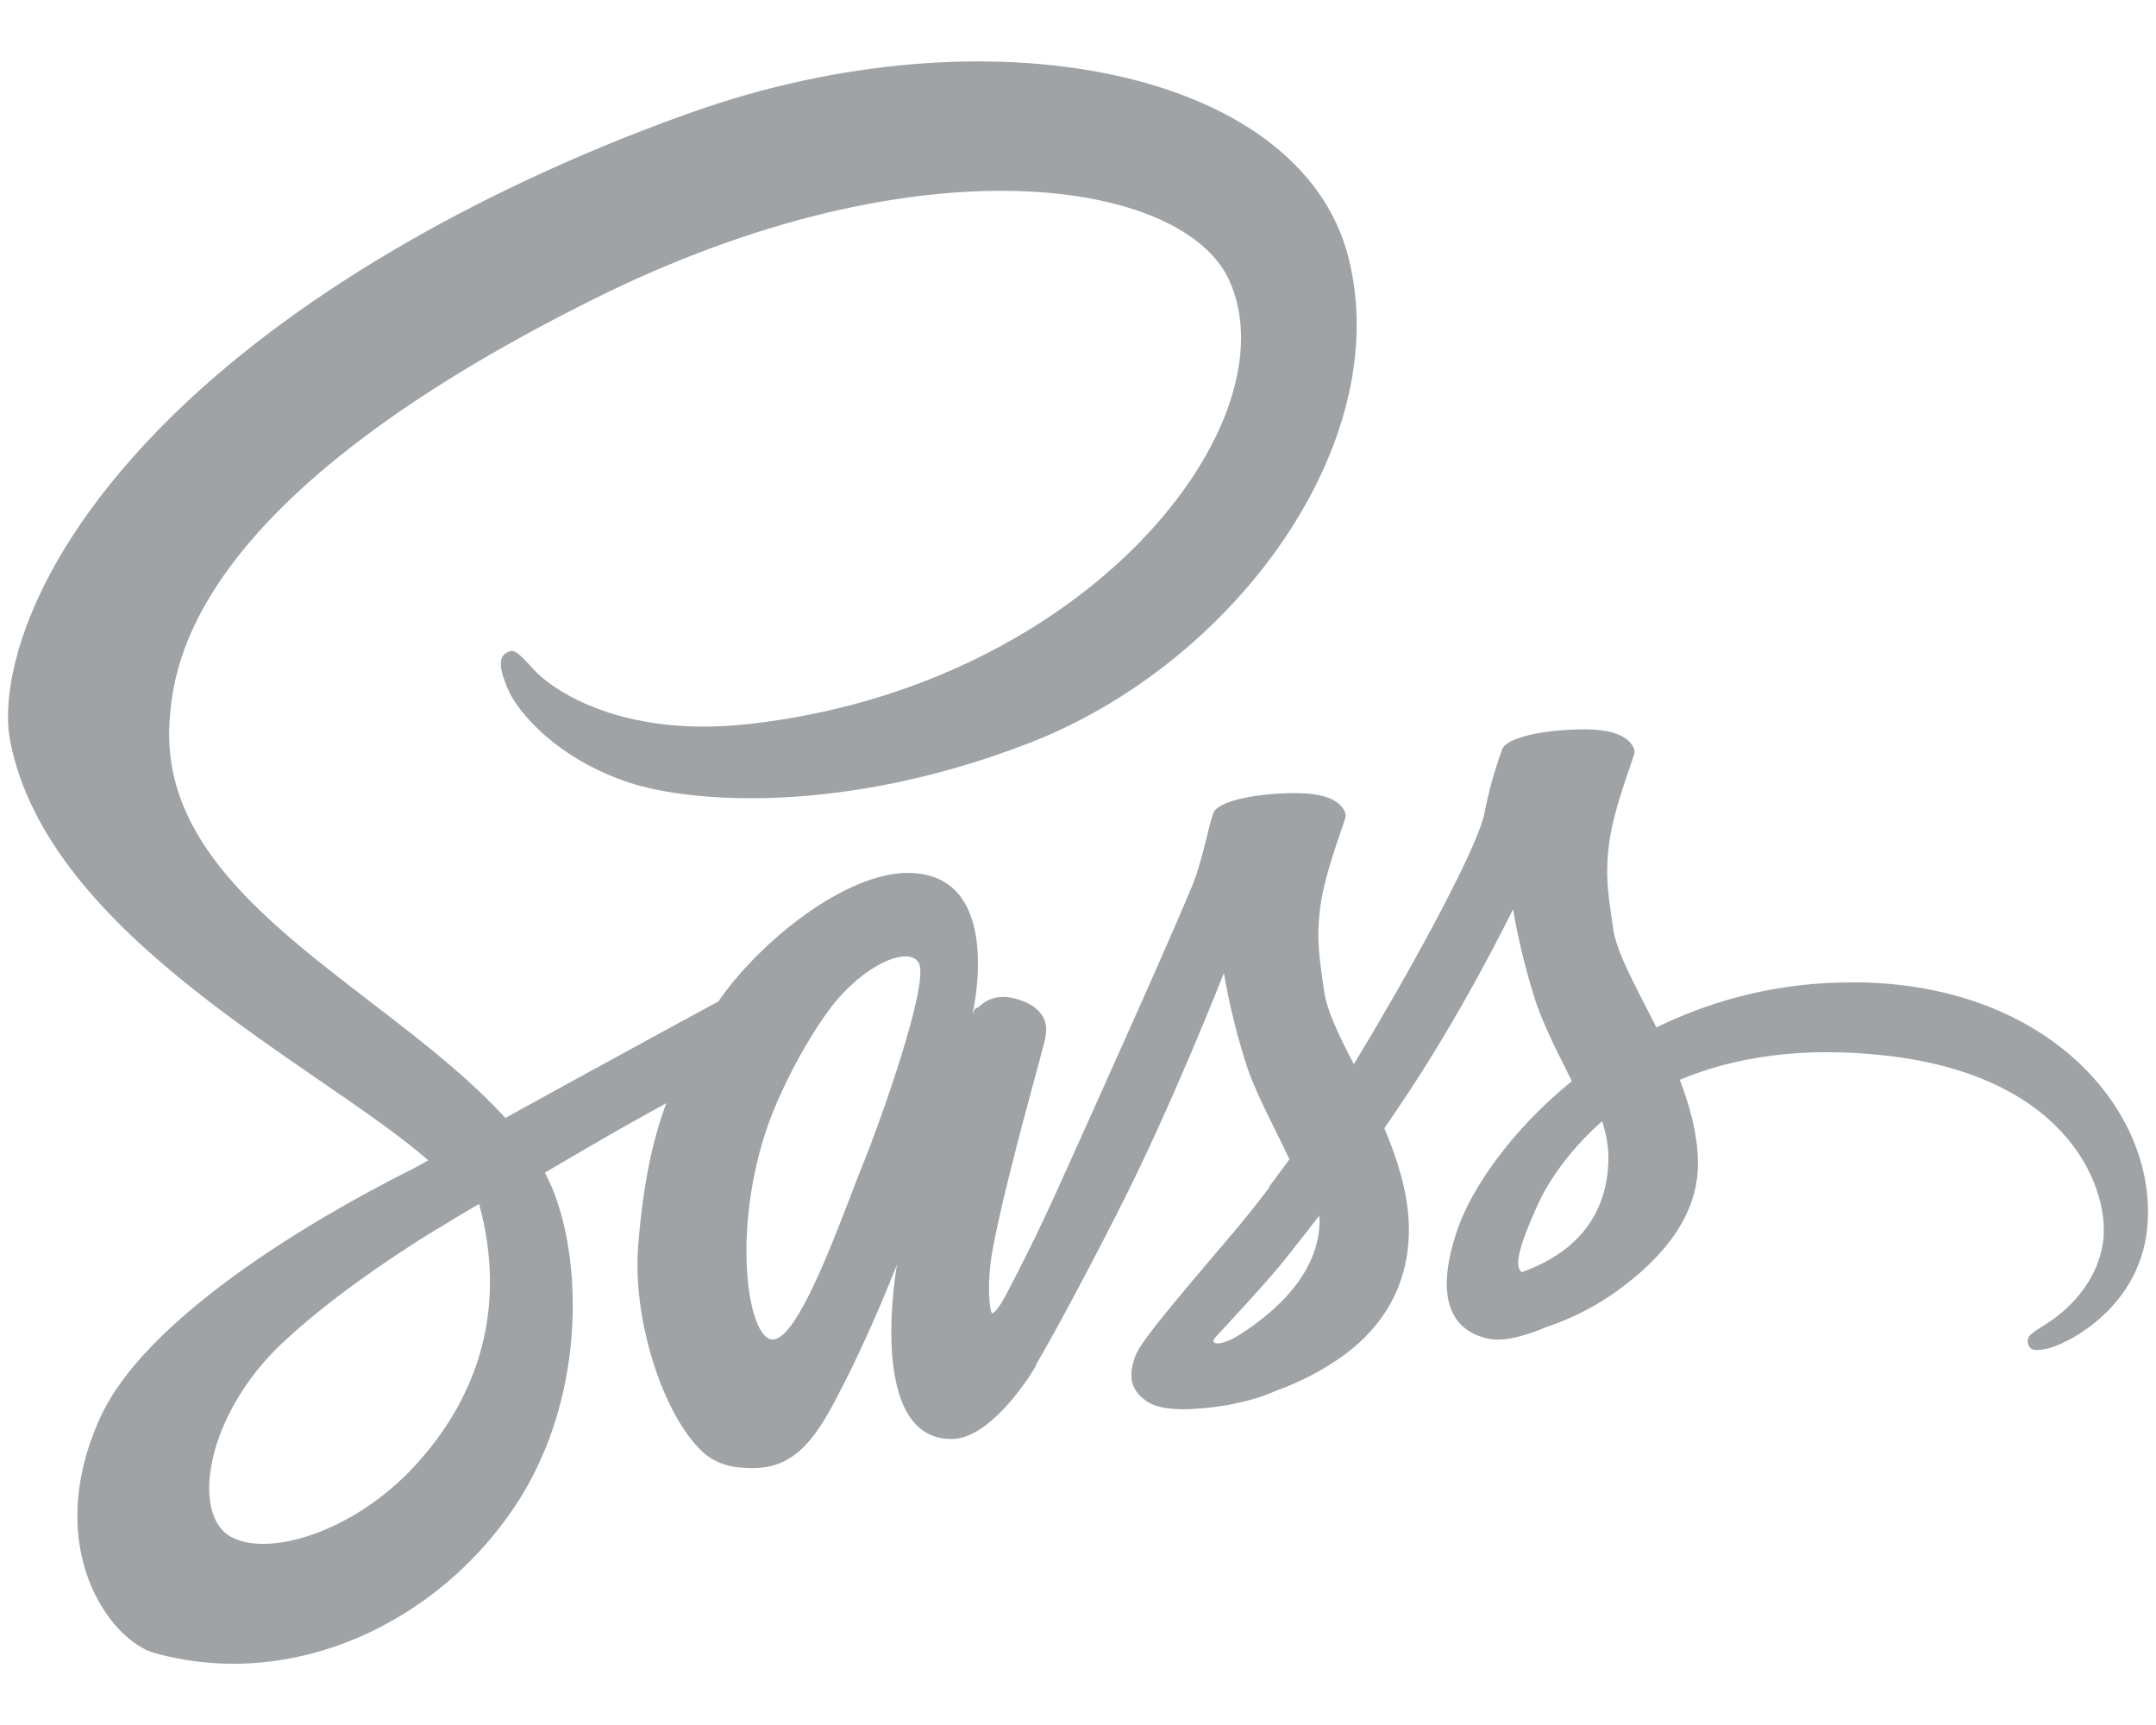 <svg width="135" height="108" viewBox="0 0 135 108" fill="none" xmlns="http://www.w3.org/2000/svg">
<g clip-path="url(#clip0_85_1858)">
<path d="M63.698 79.688C63.635 79.814 63.572 79.914 63.698 79.688V79.688ZM115.859 61.507C111.648 61.505 107.493 62.471 103.716 64.328C102.48 61.841 101.203 59.668 100.994 58.038C100.742 56.136 100.47 55.007 100.763 52.75C101.057 50.493 102.376 47.296 102.355 47.066C102.334 46.836 102.062 45.687 99.361 45.666C96.66 45.645 94.336 46.188 94.066 46.899C93.588 48.197 93.217 49.532 92.956 50.89C92.474 53.336 87.556 62.071 84.771 66.627C83.85 64.851 83.075 63.283 82.908 62.029C82.657 60.127 82.385 58.999 82.678 56.742C82.971 54.485 84.29 51.288 84.269 51.058C84.248 50.828 83.976 49.678 81.277 49.657C78.578 49.636 76.252 50.18 75.98 50.89C75.707 51.601 75.414 53.273 74.87 54.882C74.326 56.491 67.774 71.037 66.059 74.819C65.18 76.742 64.426 78.288 63.882 79.333C63.798 79.5 63.735 79.605 63.694 79.688C63.756 79.584 63.798 79.48 63.798 79.521C63.338 80.42 63.065 80.921 63.065 80.921V80.942C62.709 81.611 62.312 82.217 62.123 82.217C61.998 82.217 61.725 80.462 62.186 78.058C63.17 73.001 65.494 65.143 65.473 64.871C65.452 64.725 65.913 63.367 63.945 62.635C62.039 61.946 61.349 63.095 61.181 63.095C61.014 63.095 60.888 63.513 60.888 63.513C60.888 63.513 63.003 54.652 56.828 54.652C52.976 54.652 47.616 58.874 44.982 62.698C43.328 63.597 39.747 65.54 35.979 67.609C34.534 68.403 33.047 69.218 31.645 69.992C31.54 69.887 31.456 69.783 31.351 69.678C23.858 61.695 10.022 56.052 10.609 45.331C10.818 41.423 12.179 31.162 37.214 18.707C57.733 8.508 74.137 11.309 76.962 17.537C81.023 26.418 68.191 42.949 46.883 45.331C38.761 46.23 34.492 43.095 33.424 41.925C32.315 40.692 32.147 40.629 31.728 40.859C31.037 41.235 31.477 42.322 31.728 42.97C32.356 44.621 34.974 47.547 39.431 49.01C43.346 50.284 52.869 50.995 64.382 46.544C77.318 41.57 87.386 27.714 84.434 16.115C81.428 4.329 61.847 0.462 43.332 7.025C32.3 10.933 20.37 17.077 11.787 25.081C1.593 34.611 -0.038 42.907 0.632 46.376C3.017 58.685 20.014 66.71 26.816 72.646C26.481 72.834 26.167 73.001 25.874 73.168C22.463 74.861 9.505 81.632 6.262 88.779C2.598 96.888 6.869 102.698 9.673 103.492C18.422 105.916 27.382 101.548 32.195 94.38C37.009 87.212 36.425 77.849 34.205 73.586C34.184 73.523 34.142 73.482 34.121 73.419C35.001 72.897 35.901 72.374 36.801 71.852C38.537 70.828 40.233 69.887 41.72 69.072C40.882 71.329 40.275 74.046 39.961 77.975C39.584 82.572 41.489 88.528 43.96 90.869C45.049 91.893 46.366 91.914 47.182 91.914C50.072 91.914 51.37 89.532 52.812 86.689C54.592 83.22 56.162 79.187 56.162 79.187C56.162 79.187 54.194 90.096 59.575 90.096C61.541 90.096 63.509 87.567 64.391 86.272V86.292C64.391 86.292 64.433 86.209 64.537 86.042C64.747 85.728 64.851 85.54 64.851 85.54V85.477C65.647 84.119 67.385 81.005 70 75.864C73.392 69.218 76.635 60.922 76.635 60.922C76.948 62.745 77.382 64.547 77.933 66.313C78.519 68.299 79.755 70.472 80.739 72.583C79.943 73.67 79.462 74.297 79.462 74.297C79.463 74.313 79.471 74.328 79.483 74.338C78.854 75.174 78.142 76.073 77.41 76.951C74.732 80.127 71.547 83.764 71.129 84.809C70.626 86.042 70.752 86.961 71.715 87.672C72.427 88.215 73.683 88.299 75 88.194C77.408 88.027 79.104 87.442 79.92 87.066C81.425 86.527 82.848 85.781 84.147 84.85C86.765 82.928 88.356 80.169 88.209 76.533C88.126 74.526 87.477 72.52 86.681 70.639C86.911 70.305 87.162 69.95 87.393 69.594C91.536 63.555 94.74 56.926 94.74 56.926C95.053 58.75 95.487 60.551 96.038 62.318C96.54 64.01 97.522 65.87 98.423 67.689C94.53 70.844 92.123 74.501 91.285 76.905C89.736 81.356 90.95 83.362 93.232 83.822C94.258 84.031 95.724 83.55 96.812 83.091C98.429 82.553 99.954 81.771 101.333 80.771C103.95 78.848 106.481 76.152 106.314 72.495C106.251 70.844 105.79 69.193 105.183 67.605C108.47 66.226 112.74 65.473 118.183 66.1C129.841 67.459 132.124 74.731 131.684 77.762C131.244 80.792 128.795 82.485 127.978 82.986C127.161 83.488 126.91 83.676 126.973 84.052C127.078 84.595 127.455 84.575 128.145 84.449C129.109 84.282 134.257 81.983 134.487 76.361C134.822 69.256 127.978 61.44 115.853 61.503L115.859 61.507ZM26 91.747C22.149 95.947 16.747 97.536 14.425 96.198C11.934 94.752 12.918 88.57 17.669 84.094C20.558 81.377 24.283 78.869 26.753 77.323C27.319 76.988 28.135 76.487 29.14 75.881C29.308 75.776 29.392 75.734 29.392 75.734C29.58 75.609 29.79 75.505 29.999 75.379C31.735 81.732 30.062 87.333 26 91.743V91.747ZM54.131 72.646C52.791 75.927 49.967 84.286 48.25 83.847C46.784 83.471 45.884 77.097 47.957 70.828C49.004 67.672 51.223 63.91 52.542 62.447C54.655 60.086 56.979 59.333 57.523 60.274C58.256 61.507 54.969 70.598 54.131 72.646ZM77.372 83.722C76.807 84.014 76.283 84.203 76.032 84.056C75.844 83.952 76.262 83.555 76.262 83.555C76.262 83.555 79.173 80.441 80.324 79.02C80.994 78.184 81.769 77.201 82.604 76.115C82.604 76.219 82.625 76.324 82.625 76.449C82.598 80.19 78.999 82.719 77.366 83.722H77.372ZM95.29 79.647C94.872 79.354 94.934 78.372 96.337 75.321C96.882 74.129 98.136 72.123 100.315 70.201C100.562 70.928 100.696 71.689 100.713 72.458C100.692 77.16 97.321 78.915 95.292 79.647H95.29Z" fill="#A0A3A6"/>
</g>
<defs>
<clipPath id="clip0_85_1858">
<rect width="134" height="107" fill="white" transform="translate(0.5 0.5)"/>
</clipPath>
</defs>
</svg>
